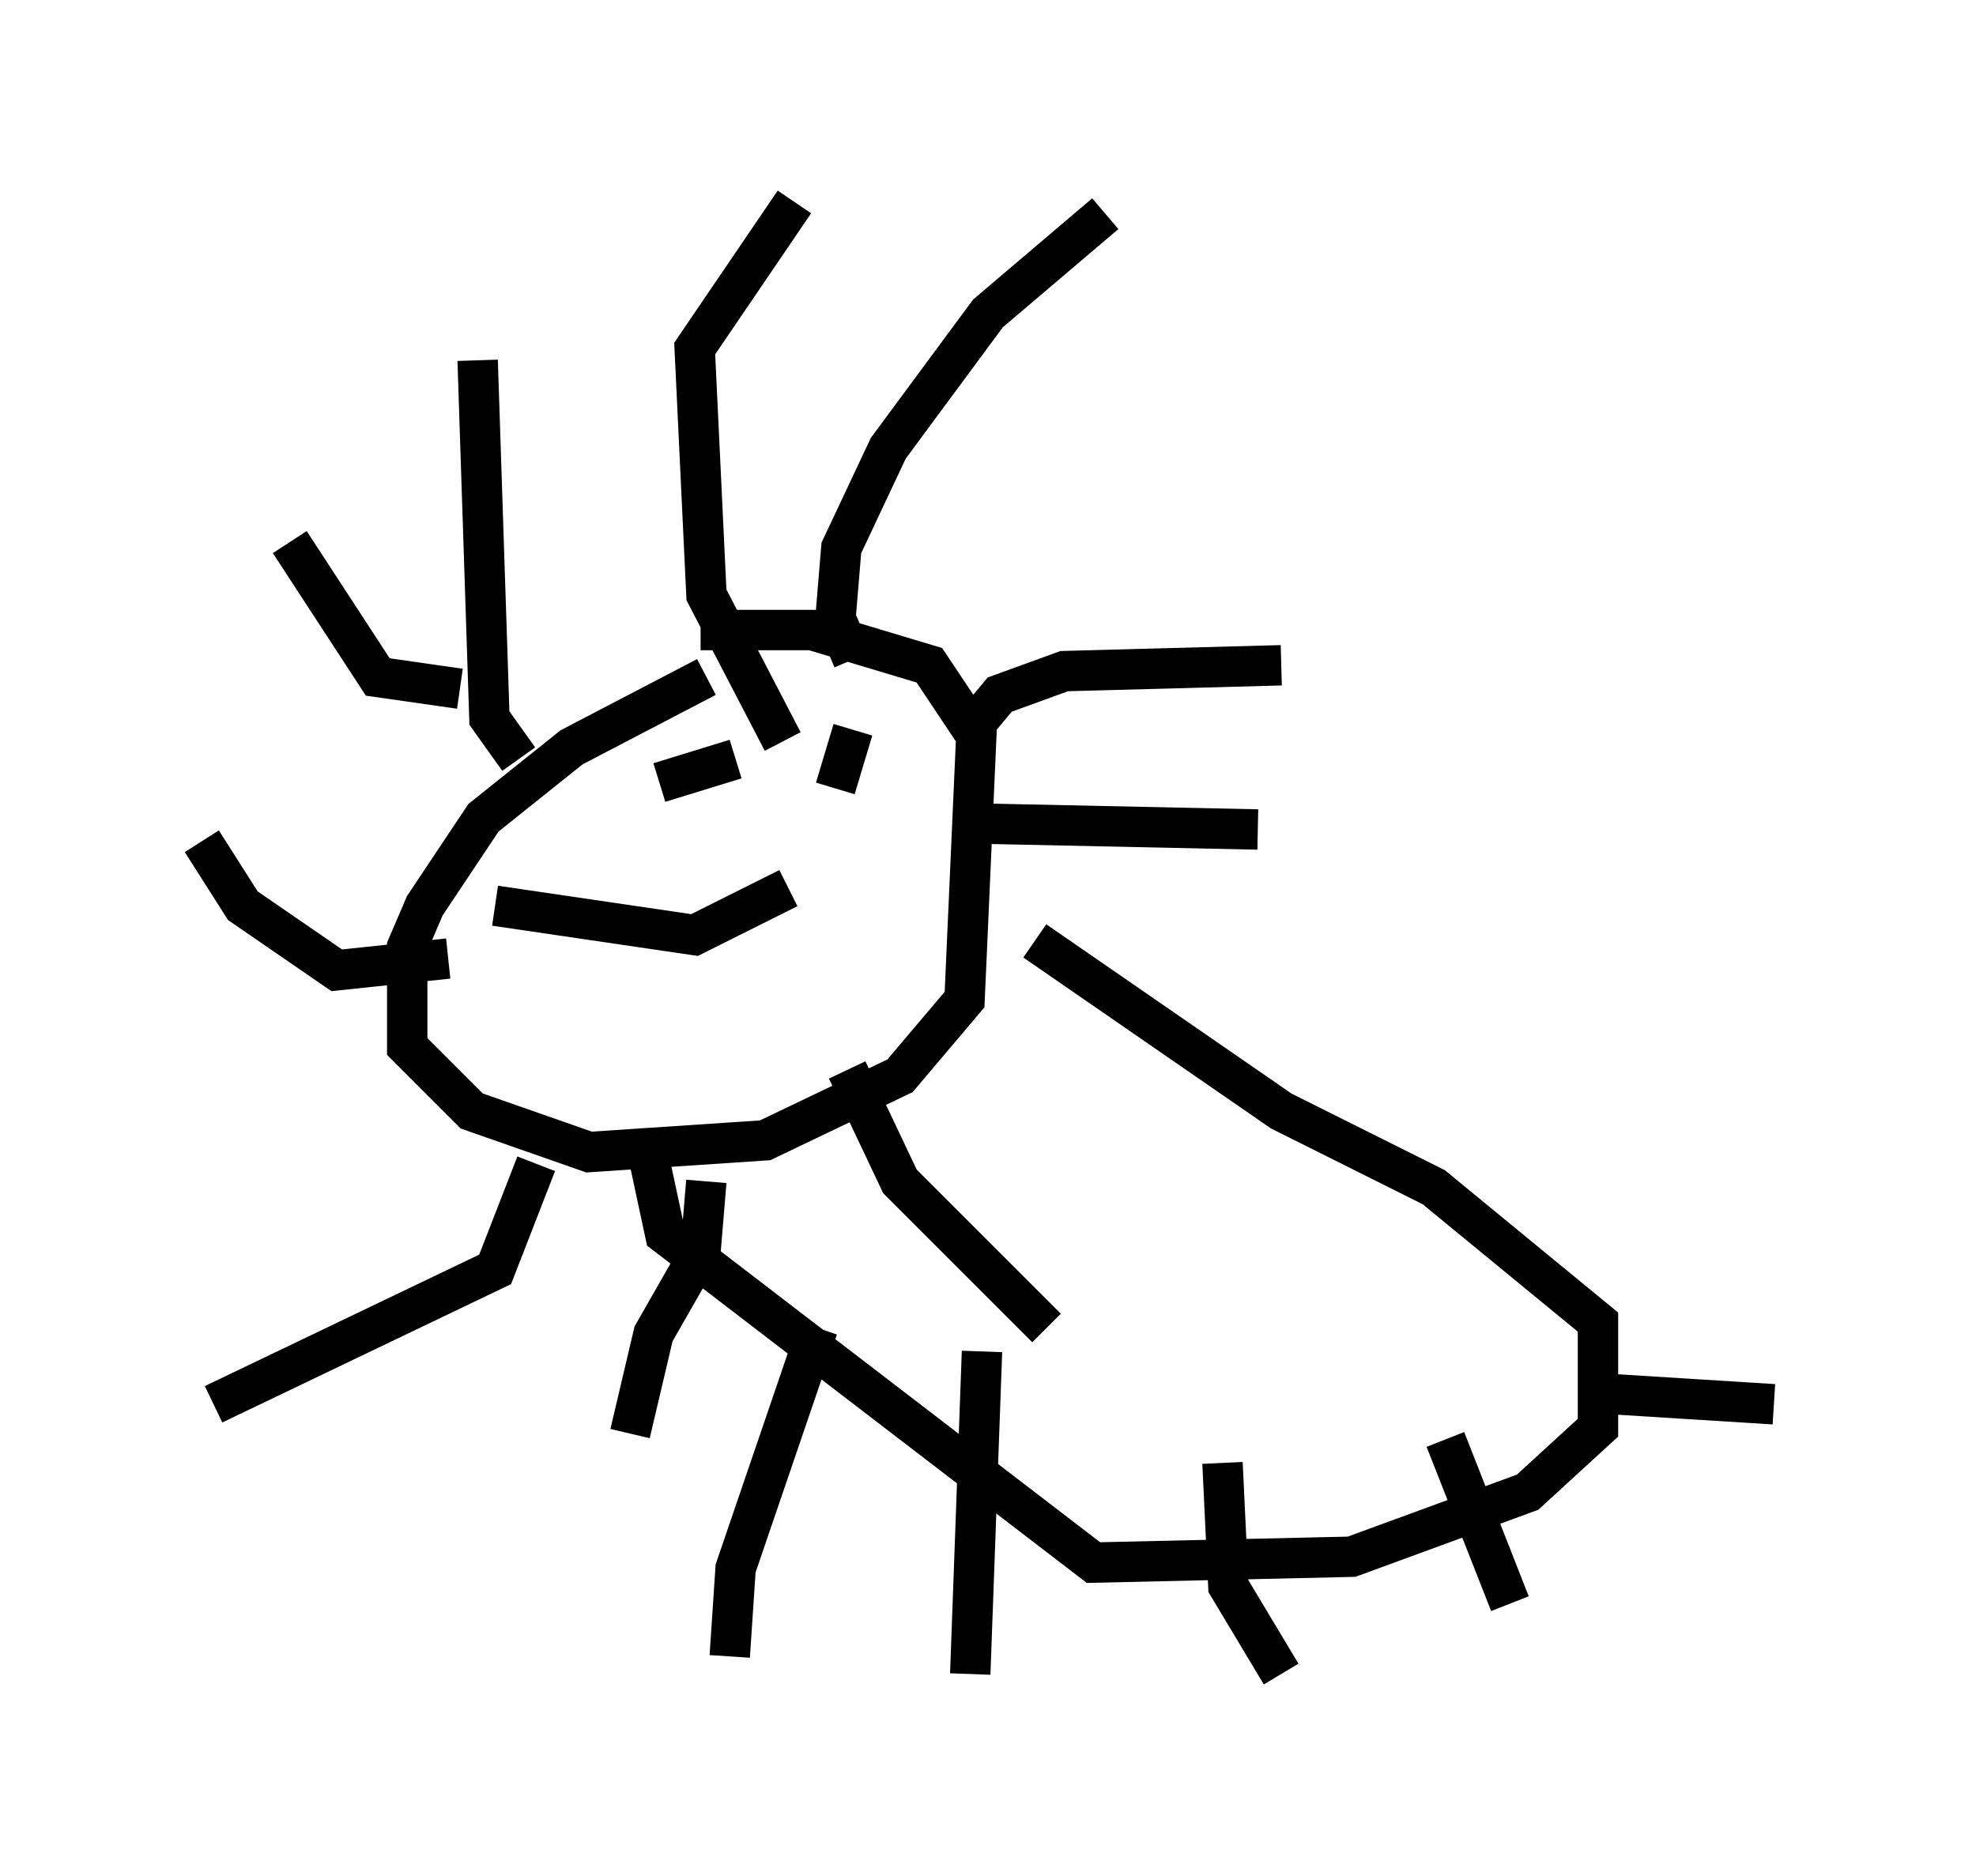 <?xml version="1.0" encoding="utf-8" ?>
<svg baseProfile="full" height="46.458" version="1.1" width="48.927" xmlns="http://www.w3.org/2000/svg" xmlns:ev="http://www.w3.org/2001/xml-events" xmlns:xlink="http://www.w3.org/1999/xlink"><defs /><rect fill="white" height="46.458" width="48.927" x="0" y="0" /><path d="M20.397, 15.894 m-2.905, 0.872 l-3.341, 1.743 -2.179, 1.743 l-1.453, 2.179 -0.436, 1.017 l0.0, 2.469 1.598, 1.598 l2.905, 1.017 4.358, -0.291 l3.341, -1.598 1.598, -1.888 l0.291, -6.536 -1.162, -1.743 l-2.905, -0.872 -2.76, 0.0 m-4.503, 3.196 l-0.726, -1.017 -0.291, -8.86 m7.553, 9.441 l-1.888, -3.631 -0.291, -6.101 l2.469, -3.631 m1.453, 11.33 l-0.436, -1.017 0.145, -1.743 l1.162, -2.469 2.469, -3.341 l2.905, -2.469 m-3.341, 12.782 l0.726, -0.872 1.598, -0.581 l5.374, -0.145 m-7.408, 3.922 l6.827, 0.145 m-10.168, 5.955 l1.307, 2.76 3.631, 3.631 m-8.425, -3.631 l-0.145, 1.743 -1.162, 2.034 l-0.581, 2.469 m-2.324, -6.682 l-1.017, 2.615 -6.972, 3.341 m5.81, -11.039 l-2.76, 0.291 -2.324, -1.598 l-1.017, -1.598 m6.391, -3.777 l-2.034, -0.291 -2.179, -3.341 m9.151, 5.955 l1.888, -0.581 m4.358, -0.581 l0.0, 0.0 m-1.453, -0.145 l-0.436, 1.453 m-8.425, 2.905 l4.939, 0.726 2.324, -1.162 m6.101, 1.307 l6.101, 4.212 3.777, 1.888 l4.067, 3.341 0.0, 2.615 l-1.743, 1.598 -4.358, 1.598 l-6.391, 0.145 -10.603, -8.134 l-0.436, -2.034 m4.212, 4.358 l-2.034, 5.955 -0.145, 2.179 m6.246, -7.553 l-0.291, 7.989 m6.246, -5.229 l0.145, 3.05 1.307, 2.179 m4.067, -5.81 l1.598, 4.067 m1.888, -5.229 l4.648, 0.291 " fill="none" stroke="black" stroke-width="1" /></svg>